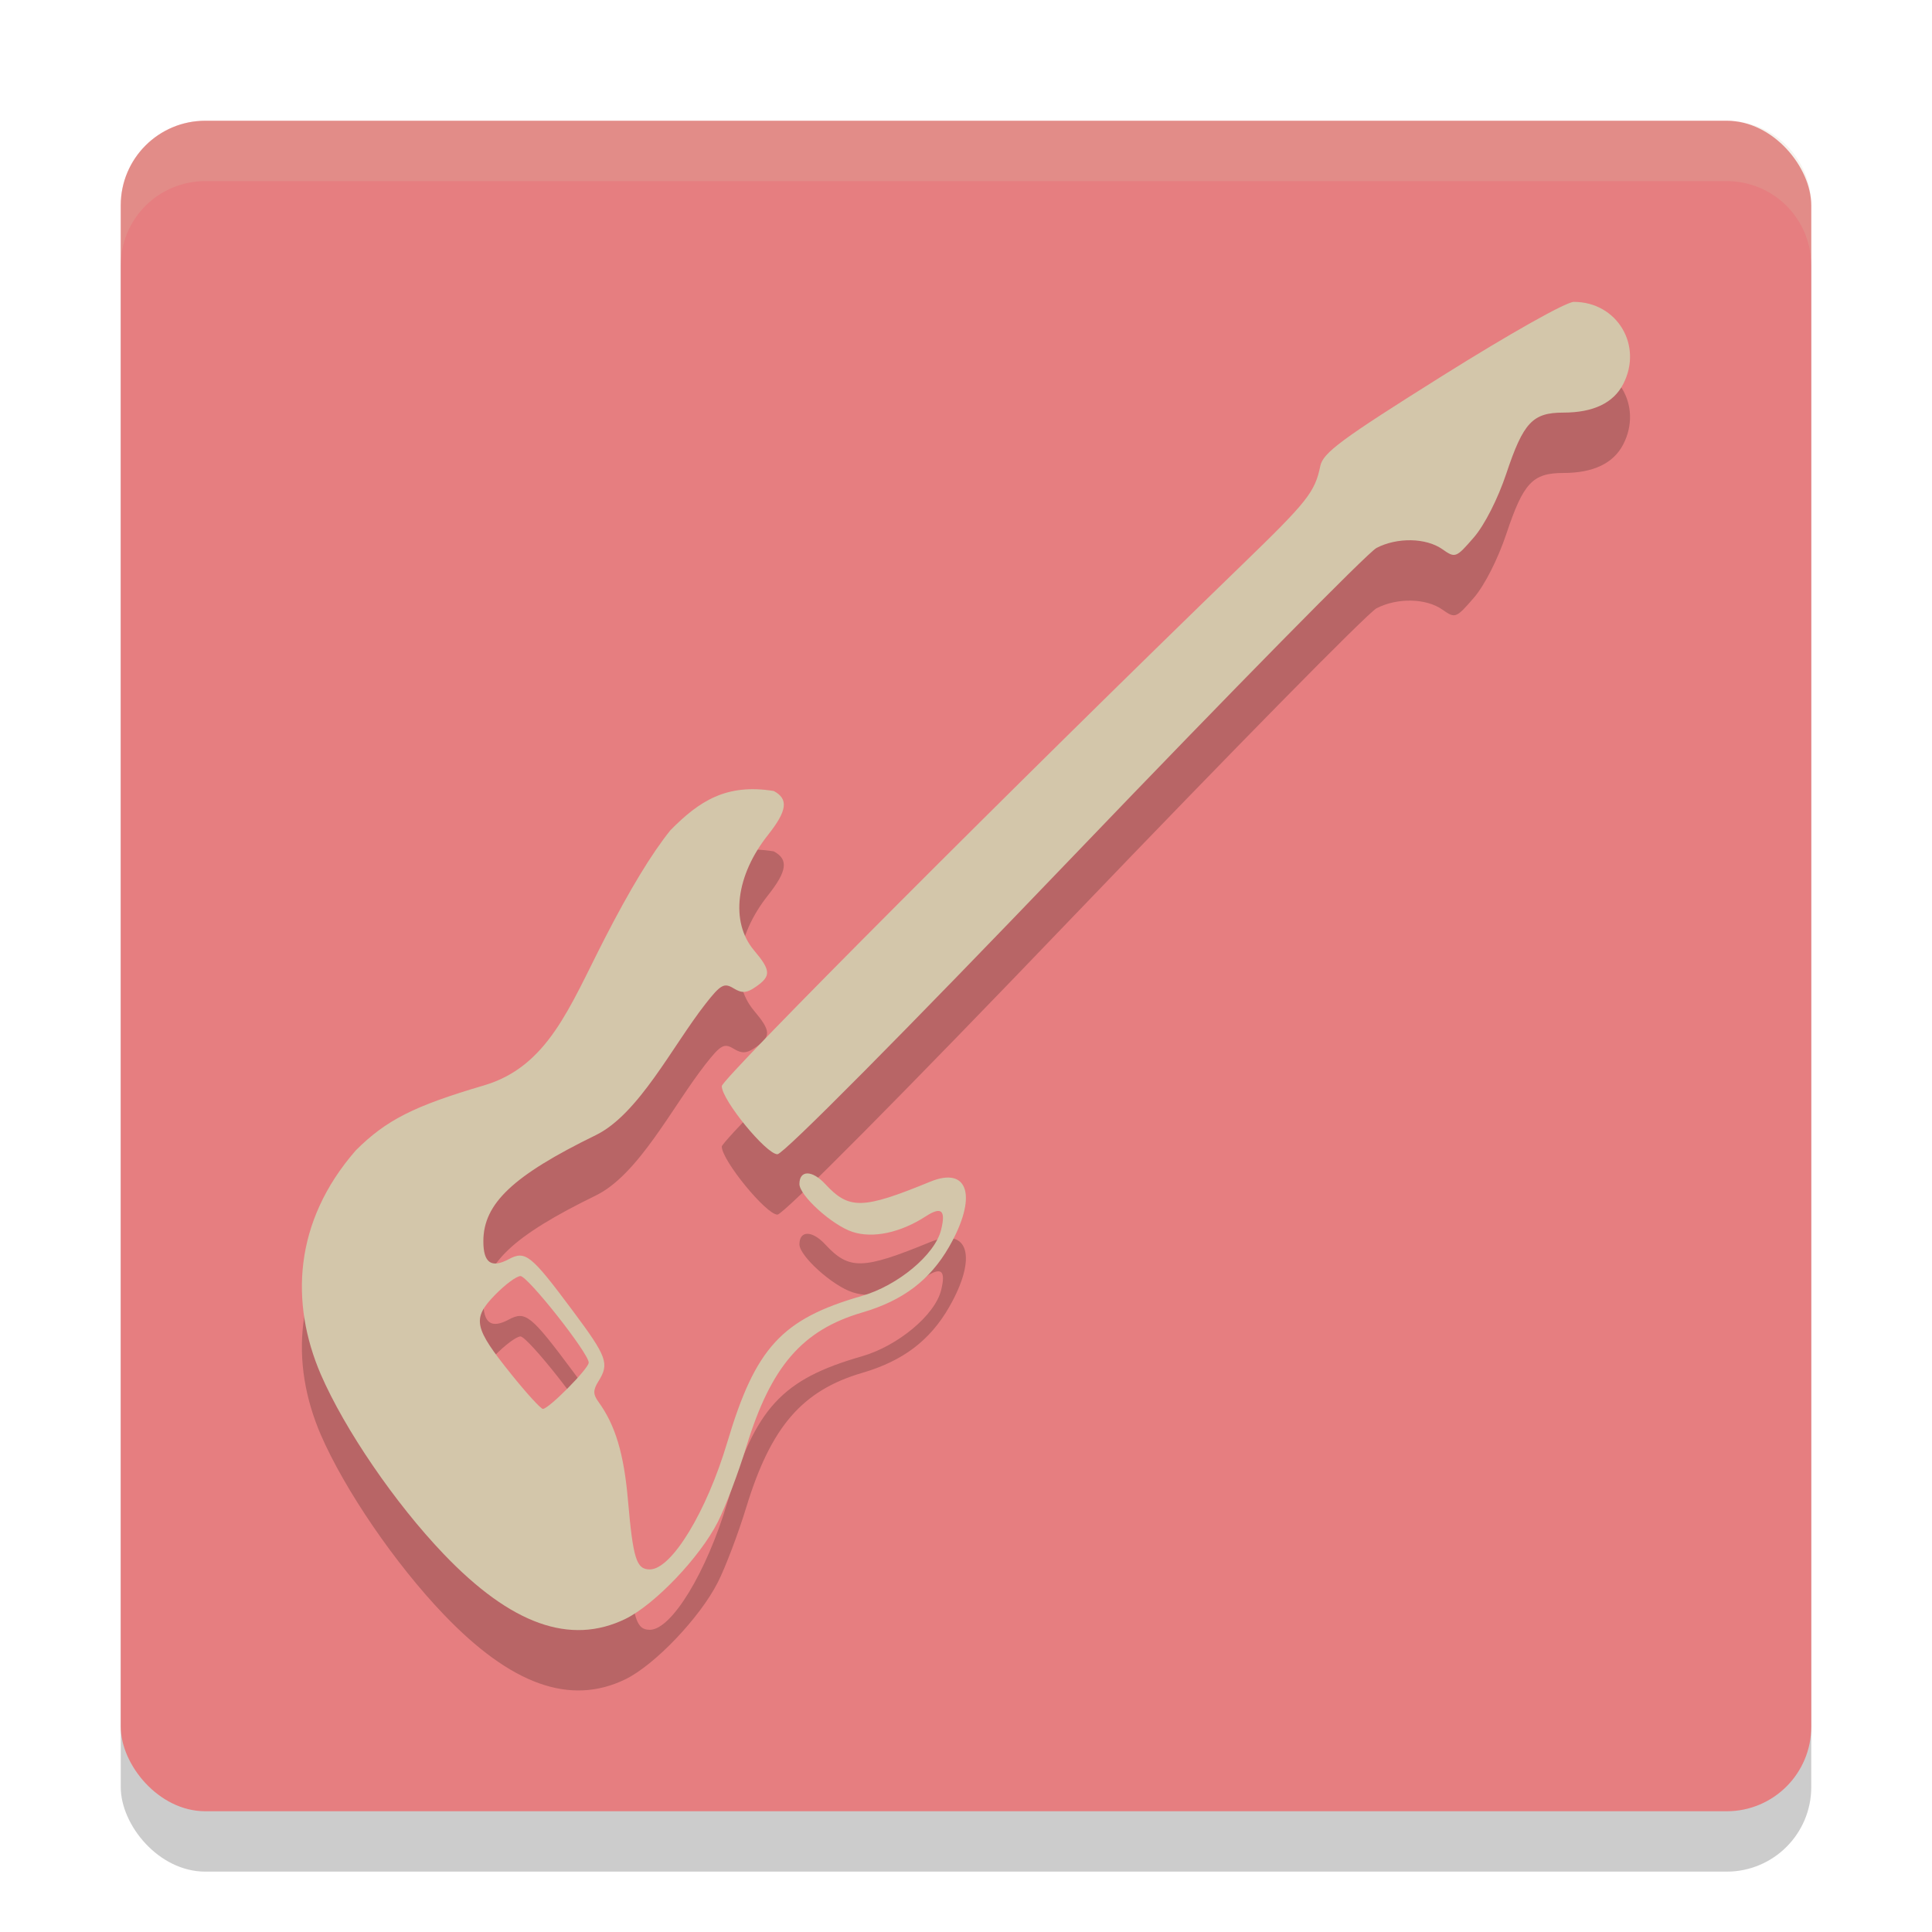 <svg xmlns="http://www.w3.org/2000/svg" width="32" height="32" version="1">
 <rect style="opacity:0.2" width="28" height="28" x="2" y="3" rx="1.4" ry="1.4"/>
 <rect style="fill:#e67e80" width="28" height="28" x="2" y="2" rx="1.4" ry="1.4"/>
 <path style="opacity:0.2" d="m 26.068,6 c -0.128,0 -1.061,0.525 -2.185,1.23 -1.668,1.046 -1.97,1.269 -2.015,1.49 -0.089,0.431 -0.211,0.585 -1.295,1.634 -3.703,3.586 -8.618,8.511 -8.618,8.636 0,0.229 0.736,1.128 0.922,1.128 0.099,0 2.084,-2.002 4.915,-4.955 2.613,-2.725 4.866,-5.015 5.008,-5.088 0.344,-0.177 0.818,-0.168 1.089,0.021 0.215,0.151 0.227,0.146 0.522,-0.194 0.178,-0.206 0.398,-0.639 0.539,-1.06 0.282,-0.845 0.435,-1.008 0.944,-1.008 0.495,0 0.829,-0.159 0.991,-0.472 0.332,-0.641 -0.101,-1.362 -0.818,-1.362 z M 11.106,14.749 c -0.317,0.394 -0.674,0.985 -1.093,1.801 -0.582,1.135 -0.939,2.116 -1.998,2.428 -1.16,0.341 -1.619,0.574 -2.122,1.076 -1.035,1.187 -1.086,2.531 -0.581,3.707 0.398,0.918 1.232,2.138 2.037,2.979 1.115,1.166 2.095,1.516 3.006,1.076 0.487,-0.236 1.237,-1.021 1.535,-1.609 0.126,-0.248 0.339,-0.81 0.473,-1.249 0.406,-1.327 0.925,-1.928 1.918,-2.219 0.674,-0.197 1.122,-0.536 1.439,-1.088 0.474,-0.825 0.325,-1.34 -0.311,-1.079 -1.124,0.461 -1.345,0.466 -1.742,0.038 -0.216,-0.233 -0.426,-0.232 -0.426,5.26e-4 0,0.192 0.543,0.683 0.878,0.793 0.338,0.112 0.795,0.015 1.214,-0.257 0.261,-0.169 0.336,-0.102 0.254,0.226 -0.103,0.411 -0.718,0.922 -1.314,1.093 -1.323,0.38 -1.76,0.855 -2.226,2.42 -0.344,1.156 -0.924,2.109 -1.284,2.109 -0.222,0 -0.277,-0.173 -0.362,-1.146 -0.067,-0.771 -0.209,-1.243 -0.487,-1.627 -0.093,-0.128 -0.093,-0.197 -0.002,-0.343 0.184,-0.293 0.143,-0.405 -0.421,-1.162 -0.698,-0.937 -0.787,-1.009 -1.067,-0.859 -0.287,0.153 -0.419,0.058 -0.418,-0.3 5.266e-4,-0.623 0.493,-1.088 1.862,-1.756 0.711,-0.347 1.27,-1.476 1.817,-2.174 0.251,-0.321 0.31,-0.353 0.465,-0.258 0.141,0.086 0.219,0.08 0.373,-0.028 0.251,-0.175 0.246,-0.269 -0.034,-0.601 -0.396,-0.47 -0.303,-1.237 0.232,-1.912 0.317,-0.4 0.343,-0.595 0.095,-0.727 -0.787,-0.129 -1.239,0.17 -1.711,0.649 z m -2.487,7.386 c 0.122,0 1.132,1.279 1.132,1.434 0,0.099 -0.662,0.767 -0.759,0.767 -0.034,0 -0.27,-0.258 -0.523,-0.573 -0.622,-0.774 -0.653,-0.921 -0.272,-1.313 0.168,-0.173 0.358,-0.314 0.423,-0.314 z"/>
 <path style="fill:#d3c6aa" d="m 26.068,5 c -0.128,0 -1.061,0.525 -2.185,1.23 -1.668,1.046 -1.97,1.269 -2.015,1.49 -0.089,0.431 -0.211,0.585 -1.295,1.634 -3.703,3.586 -8.618,8.511 -8.618,8.636 0,0.229 0.736,1.128 0.922,1.128 0.099,0 2.084,-2.002 4.915,-4.955 2.613,-2.725 4.866,-5.015 5.008,-5.088 0.344,-0.177 0.818,-0.168 1.089,0.021 0.215,0.151 0.227,0.146 0.522,-0.194 0.178,-0.206 0.398,-0.639 0.539,-1.06 0.282,-0.845 0.435,-1.008 0.944,-1.008 0.495,0 0.829,-0.159 0.991,-0.472 0.332,-0.641 -0.101,-1.362 -0.818,-1.362 z M 11.106,13.749 c -0.317,0.394 -0.674,0.985 -1.093,1.801 -0.582,1.135 -0.939,2.116 -1.998,2.428 -1.16,0.341 -1.619,0.574 -2.122,1.076 -1.035,1.187 -1.086,2.531 -0.581,3.707 0.398,0.918 1.232,2.138 2.037,2.979 1.115,1.166 2.095,1.516 3.006,1.076 0.487,-0.236 1.237,-1.021 1.535,-1.609 0.126,-0.248 0.339,-0.81 0.473,-1.249 0.406,-1.327 0.925,-1.928 1.918,-2.219 0.674,-0.197 1.122,-0.536 1.439,-1.088 0.474,-0.825 0.325,-1.34 -0.311,-1.079 -1.124,0.461 -1.345,0.466 -1.742,0.038 -0.216,-0.233 -0.426,-0.232 -0.426,5.26e-4 0,0.192 0.543,0.683 0.878,0.793 0.338,0.112 0.795,0.015 1.214,-0.257 0.261,-0.169 0.336,-0.102 0.254,0.226 -0.103,0.411 -0.718,0.922 -1.314,1.093 -1.323,0.38 -1.76,0.855 -2.226,2.42 -0.344,1.156 -0.924,2.109 -1.284,2.109 -0.222,0 -0.277,-0.173 -0.362,-1.146 -0.067,-0.771 -0.209,-1.243 -0.487,-1.627 -0.093,-0.128 -0.093,-0.197 -0.002,-0.343 0.184,-0.293 0.143,-0.405 -0.421,-1.162 -0.698,-0.937 -0.787,-1.009 -1.067,-0.859 -0.287,0.153 -0.419,0.058 -0.418,-0.3 5.266e-4,-0.623 0.493,-1.088 1.862,-1.756 0.711,-0.347 1.27,-1.476 1.817,-2.174 0.251,-0.321 0.31,-0.353 0.465,-0.258 0.141,0.086 0.219,0.08 0.373,-0.028 0.251,-0.175 0.246,-0.269 -0.034,-0.601 -0.396,-0.47 -0.303,-1.237 0.232,-1.912 0.317,-0.4 0.343,-0.595 0.095,-0.727 -0.787,-0.129 -1.239,0.17 -1.711,0.649 z m -2.487,7.386 c 0.122,0 1.132,1.279 1.132,1.434 0,0.099 -0.662,0.767 -0.759,0.767 -0.034,0 -0.27,-0.258 -0.523,-0.573 -0.622,-0.774 -0.653,-0.921 -0.272,-1.313 0.168,-0.173 0.358,-0.314 0.423,-0.314 z"/>
 <path style="fill:#d3c6aa;opacity:0.2" d="M 3.4 2 C 2.625 2 2 2.625 2 3.4 L 2 4.4 C 2 3.625 2.625 3 3.4 3 L 28.6 3 C 29.375 3 30 3.625 30 4.4 L 30 3.4 C 30 2.625 29.375 2 28.6 2 L 3.4 2 z"/>
</svg>
